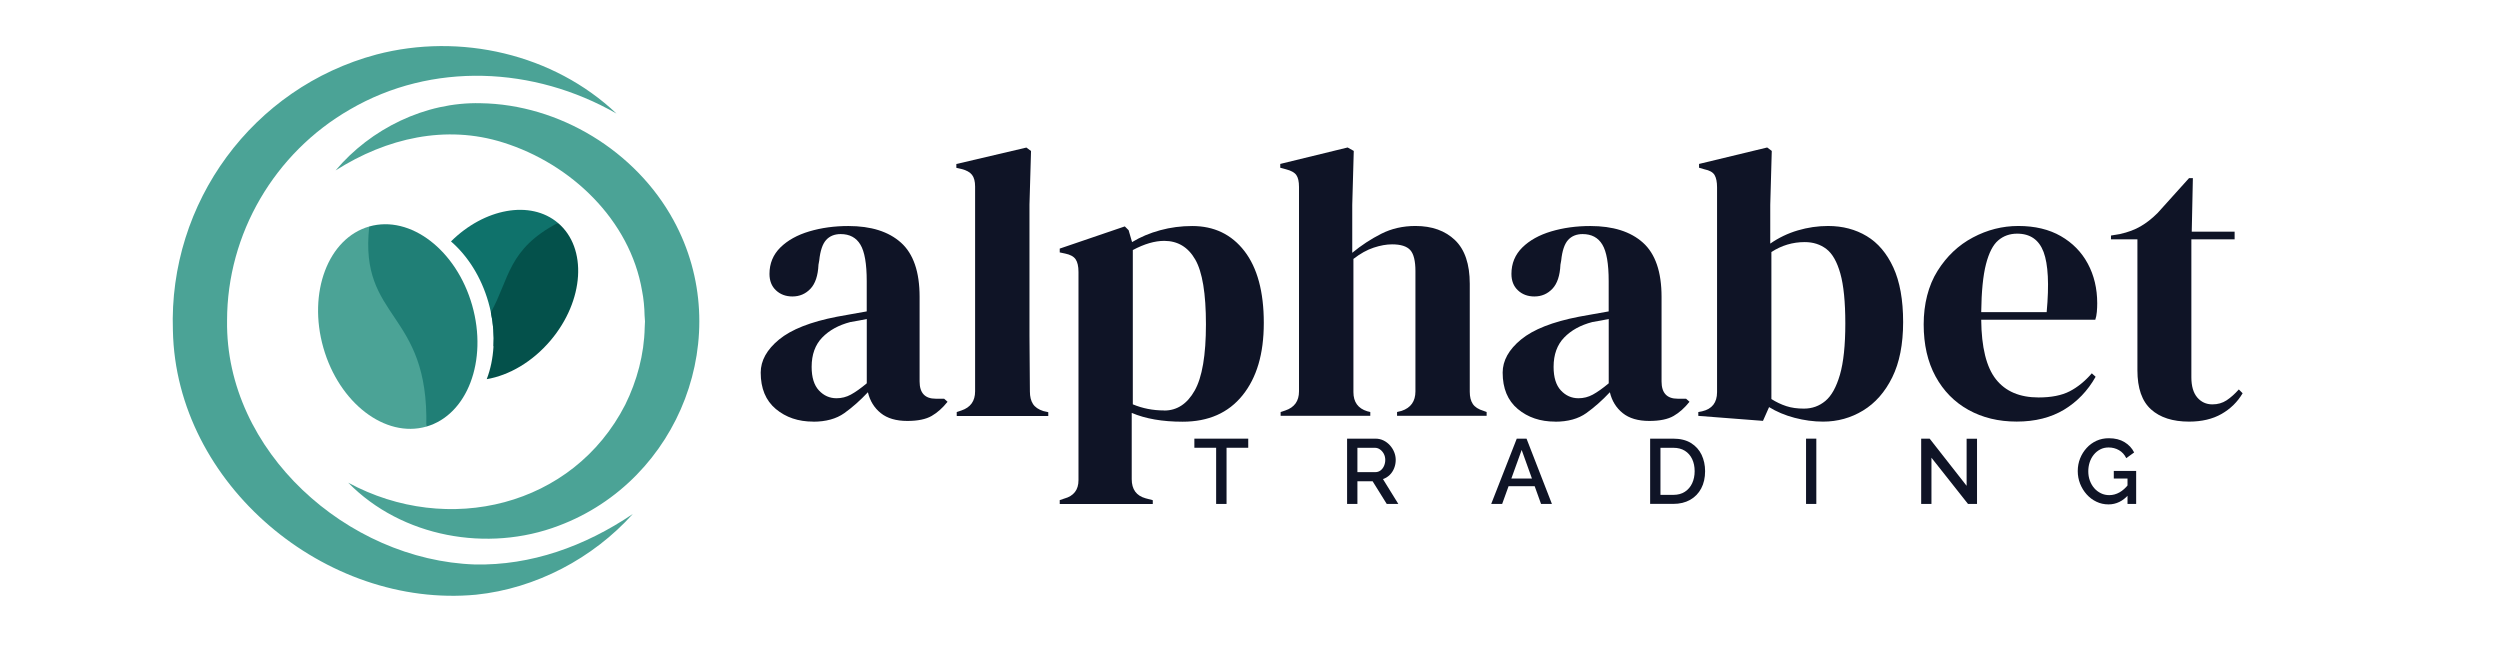 <?xml version="1.0" encoding="UTF-8"?>
<svg id="Layer_1" data-name="Layer 1" xmlns="http://www.w3.org/2000/svg" viewBox="0 0 595.86 156.08">
  <defs>
    <style>
      .cls-1 {
        fill: #0f1426;
      }

      .cls-2 {
        fill: #207f76;
      }

      .cls-3 {
        fill: #4ba396;
      }

      .cls-4 {
        fill: #04514b;
      }

      .cls-5 {
        fill: #0f726b;
      }
    </style>
  </defs>
  <path class="cls-3" d="M150.82,122.51c-9.49,10.56-23.11,17.76-37.33,19.23-35.84,3.4-71.56-26.33-72.28-62.95-1.06-30.53,19.04-57.92,48.52-65.8,19.95-5.23,42.2-.15,57.21,14.08-19.72-11.3-44.01-12.36-63.53-.98-17.99,10.34-29.28,29.64-29.29,50.29-.45,31.16,28.69,57.14,59.07,58.16,13.34,.27,26.15-4.28,37.63-12.03h0Z"/>
  <path class="cls-3" d="M79.98,40.63c8.34-9.94,21.4-16.36,34.55-16.03,18.78,.27,37.03,11.41,46.01,27.91,14.89,27.24,1.52,61.95-27.38,72.79-16.91,6.45-37.42,2.75-50.17-10.26,23.72,12.86,53.6,5.73,66.03-18.58,2.81-5.69,4.51-12.02,4.64-18.38,0,0,.07-1.47,.07-1.47l-.1-1.46c-.02-1.73-.24-4.11-.59-5.79-2.86-16.92-16.95-30.34-33.14-35.4-13.59-4.29-27.7-1.11-39.93,6.67h0Z"/>
  <path class="cls-3" d="M88.01,53.98c-9.8,2.79-14.69,15.73-10.94,28.9,3.75,13.17,14.73,21.59,24.53,18.8l4.53-13.21-3.39-12.91-14.73-21.59h0Z"/>
  <path class="cls-2" d="M112.54,72.78c3.75,13.17-1.15,26.11-10.94,28.9,.7-27.71-16.07-25.31-13.59-47.7,9.8-2.79,20.78,5.63,24.53,18.8Z"/>
  <path class="cls-5" d="M121.96,88.23l-.18,.05s.11-.07,.16-.11c.01,.02,.01,.04,.02,.06Z"/>
  <path class="cls-5" d="M132.98,53.13l-8.81,22.04-6.55,7.42c.15-2.62-.04-5.36-.62-8.14-.16-.8-.36-1.61-.59-2.41-1.72-6.04-4.97-11.08-8.92-14.5,7.96-7.89,18.95-9.94,25.49-4.41Z"/>
  <path class="cls-4" d="M122.02,88.47c-.08-.06-.16-.12-.24-.19,.05-.03,.11-.07,.16-.11,.01,.02,.01,.04,.02,.06,.02,.08,.04,.16,.06,.24Z"/>
  <path class="cls-4" d="M131.23,81.14c-4.34,5.13-9.91,8.33-15.22,9.23,.91-2.36,1.45-5,1.61-7.78,.15-2.62-.04-5.36-.62-8.14,4.43-7.98,4.03-15.08,15.98-21.32,7.07,5.97,6.28,18.51-1.75,28.01Z"/>
  <g>
    <path class="cls-1" d="M193.81,100.49c-3.53,0-6.49-1-8.9-3.01-2.4-2.01-3.6-4.9-3.6-8.67,0-2.86,1.46-5.49,4.38-7.89,2.92-2.4,7.51-4.21,13.78-5.43,.97-.18,2.07-.38,3.28-.59,1.22-.21,2.49-.44,3.83-.68v-7.21c0-4.14-.5-7.04-1.51-8.71-1-1.67-2.57-2.51-4.7-2.51-1.46,0-2.62,.47-3.47,1.41-.85,.94-1.4,2.57-1.64,4.88l-.18,1c-.12,2.62-.76,4.53-1.92,5.75-1.16,1.22-2.59,1.83-4.29,1.83-1.58,0-2.89-.49-3.92-1.46-1.04-.97-1.55-2.28-1.55-3.92,0-2.49,.87-4.59,2.6-6.3,1.73-1.7,4.03-2.98,6.89-3.83,2.86-.85,5.96-1.28,9.31-1.28,5.41,0,9.6,1.32,12.55,3.97,2.95,2.65,4.43,6.95,4.43,12.91v20.17c0,2.74,1.28,4.11,3.83,4.11h2.01l.82,.73c-1.16,1.46-2.42,2.59-3.79,3.38-1.37,.79-3.3,1.19-5.79,1.19-2.68,0-4.79-.62-6.34-1.87s-2.57-2.9-3.06-4.97c-1.83,1.95-3.7,3.6-5.61,4.97-1.92,1.37-4.4,2.05-7.44,2.05Zm5.57-5.57c1.22,0,2.36-.29,3.42-.87,1.06-.58,2.33-1.47,3.79-2.69v-15.33c-.61,.12-1.22,.24-1.82,.36-.61,.12-1.31,.24-2.1,.37-2.8,.73-5.03,1.96-6.71,3.7-1.67,1.73-2.51,4.06-2.51,6.98,0,2.5,.58,4.37,1.73,5.61,1.16,1.25,2.56,1.87,4.2,1.87Z"/>
    <path class="cls-1" d="M228.03,99.12v-.91l1.1-.37c2.19-.73,3.28-2.25,3.28-4.56V44.46c0-1.22-.24-2.14-.73-2.78-.49-.64-1.34-1.11-2.55-1.41l-1.19-.27v-.91l16.7-3.92,1.1,.82-.37,12.78v31.21c0,2.25,.01,4.49,.05,6.71,.03,2.22,.05,4.43,.05,6.62,0,1.22,.24,2.21,.73,2.97,.49,.76,1.31,1.32,2.46,1.69l1.19,.27v.91h-21.81Z"/>
    <path class="cls-1" d="M252.58,120.11v-.91l1.09-.37c2.25-.61,3.38-2.07,3.38-4.38v-49.64c0-1.34-.23-2.34-.68-3.01-.46-.67-1.29-1.12-2.51-1.37l-1.28-.27v-.91l15.51-5.29,.91,.91,.82,2.83c2.01-1.22,4.24-2.16,6.71-2.83,2.46-.67,5-1,7.62-1,5.23,0,9.38,1.99,12.46,5.98,3.07,3.99,4.61,9.69,4.61,17.11s-1.69,13.05-5.06,17.25c-3.38,4.2-8.14,6.3-14.28,6.3-4.81,0-8.85-.7-12.14-2.1v15.79c0,2.43,1.1,3.95,3.29,4.56l1.73,.46v.91h-22.17Zm24.91-22.26c3.04,0,5.46-1.58,7.25-4.75,1.79-3.16,2.69-8.42,2.69-15.79s-.85-12.52-2.56-15.47c-1.7-2.95-4.17-4.43-7.39-4.43-2.25,0-4.75,.73-7.48,2.19v36.77c2.31,.97,4.8,1.46,7.48,1.46Z"/>
    <path class="cls-1" d="M305.23,99.12v-.91l1.1-.37c2.19-.73,3.28-2.25,3.28-4.56V44.55c0-1.28-.21-2.22-.64-2.83-.43-.61-1.25-1.06-2.46-1.37l-1.37-.37v-.91l16.06-3.92,1.46,.82-.36,12.87v11.41c2.13-1.76,4.43-3.27,6.89-4.52,2.46-1.25,5.19-1.87,8.17-1.87,3.95,0,7.1,1.13,9.44,3.38,2.34,2.25,3.51,5.72,3.51,10.4v25.73c0,1.22,.24,2.19,.73,2.92,.49,.73,1.34,1.28,2.56,1.64l.73,.27v.91h-21.35v-.91l1.09-.27c2.19-.73,3.29-2.28,3.29-4.65v-28.65c0-2.43-.41-4.11-1.23-5.02-.82-.91-2.27-1.37-4.33-1.37-1.34,0-2.8,.26-4.38,.78-1.58,.52-3.19,1.41-4.84,2.69v31.75c0,2.37,1.1,3.89,3.29,4.56l.73,.18v.91h-21.35Z"/>
    <path class="cls-1" d="M370.65,100.49c-3.53,0-6.49-1-8.9-3.01-2.4-2.01-3.6-4.9-3.6-8.67,0-2.86,1.46-5.49,4.38-7.89,2.92-2.4,7.51-4.21,13.78-5.43,.97-.18,2.07-.38,3.28-.59,1.22-.21,2.49-.44,3.83-.68v-7.21c0-4.14-.5-7.04-1.51-8.71-1-1.67-2.57-2.51-4.7-2.51-1.46,0-2.62,.47-3.47,1.41-.85,.94-1.4,2.57-1.64,4.88l-.18,1c-.12,2.62-.76,4.53-1.92,5.75-1.16,1.22-2.59,1.83-4.29,1.83-1.58,0-2.89-.49-3.92-1.46-1.04-.97-1.55-2.28-1.55-3.92,0-2.49,.87-4.59,2.6-6.3,1.73-1.7,4.03-2.98,6.89-3.83,2.86-.85,5.96-1.28,9.31-1.28,5.41,0,9.6,1.32,12.55,3.97,2.95,2.65,4.43,6.95,4.43,12.91v20.17c0,2.74,1.28,4.11,3.83,4.11h2.01l.82,.73c-1.16,1.46-2.42,2.59-3.79,3.38-1.37,.79-3.3,1.19-5.79,1.19-2.68,0-4.79-.62-6.34-1.87s-2.57-2.9-3.06-4.97c-1.83,1.95-3.7,3.6-5.61,4.97-1.92,1.37-4.4,2.05-7.44,2.05Zm5.57-5.57c1.22,0,2.36-.29,3.42-.87,1.06-.58,2.33-1.47,3.79-2.69v-15.33c-.61,.12-1.22,.24-1.82,.36-.61,.12-1.31,.24-2.1,.37-2.8,.73-5.03,1.96-6.71,3.7-1.67,1.73-2.51,4.06-2.51,6.98,0,2.5,.58,4.37,1.73,5.61,1.16,1.25,2.56,1.87,4.2,1.87Z"/>
    <path class="cls-1" d="M420.2,100.31l-15.42-1.19v-.91l.91-.18c2.37-.55,3.56-2.07,3.56-4.56V44.64c0-1.28-.2-2.25-.59-2.92-.4-.67-1.2-1.12-2.42-1.37l-1.28-.37v-.91l16.24-3.92,1.09,.82-.36,12.87v9.22c2.01-1.4,4.2-2.45,6.57-3.15,2.37-.7,4.77-1.05,7.21-1.05,3.47,0,6.54,.81,9.22,2.42,2.68,1.61,4.79,4.11,6.34,7.48s2.33,7.71,2.33,13-.87,9.69-2.6,13.19c-1.73,3.5-4.05,6.13-6.94,7.89-2.89,1.76-6.07,2.65-9.54,2.65-2.25,0-4.52-.31-6.8-.91s-4.3-1.46-6.07-2.55l-1.46,3.29Zm9.76-2.92c1.95,0,3.65-.61,5.11-1.83,1.46-1.22,2.61-3.3,3.47-6.25,.85-2.95,1.28-7.01,1.28-12.18s-.4-9.16-1.19-11.95c-.79-2.8-1.9-4.75-3.33-5.84-1.43-1.09-3.15-1.64-5.16-1.64-2.86,0-5.51,.79-7.94,2.37v35.04c1.16,.73,2.34,1.29,3.56,1.69,1.22,.4,2.61,.59,4.2,.59Z"/>
    <path class="cls-1" d="M481.06,53.86c3.95,0,7.33,.81,10.13,2.42,2.8,1.61,4.94,3.8,6.43,6.57,1.49,2.77,2.24,5.92,2.24,9.44,0,.67-.03,1.35-.09,2.05-.06,.7-.18,1.32-.37,1.87h-27.19c.06,6.57,1.23,11.3,3.51,14.19,2.28,2.89,5.67,4.33,10.17,4.33,3.04,0,5.5-.49,7.39-1.46,1.89-.97,3.65-2.4,5.29-4.29l.91,.82c-1.89,3.35-4.4,5.96-7.53,7.85-3.13,1.88-6.89,2.83-11.27,2.83s-8.15-.93-11.5-2.78c-3.35-1.86-5.96-4.52-7.85-7.98-1.89-3.47-2.83-7.6-2.83-12.41s1.1-9.23,3.29-12.73c2.19-3.5,5-6.16,8.44-7.98,3.44-1.83,7.04-2.74,10.81-2.74Zm-.27,1.83c-1.77,0-3.27,.53-4.52,1.6-1.25,1.06-2.22,2.95-2.92,5.66-.7,2.71-1.08,6.52-1.14,11.45h15.6c.61-6.63,.36-11.41-.73-14.33-1.1-2.92-3.19-4.38-6.3-4.38Z"/>
    <path class="cls-1" d="M521.76,100.49c-3.89,0-6.92-.97-9.08-2.92-2.16-1.95-3.24-5.05-3.24-9.31v-31.21h-6.3v-.91l2.19-.37c1.89-.42,3.51-1.03,4.88-1.83,1.37-.79,2.72-1.85,4.06-3.19l7.48-8.3h.91l-.27,12.77h10.22v1.83h-10.31v32.85c0,2.13,.47,3.74,1.41,4.84,.94,1.09,2.14,1.64,3.6,1.64,1.28,0,2.4-.32,3.38-.96,.97-.64,1.95-1.51,2.92-2.6l.91,.91c-1.22,2.07-2.89,3.71-5.02,4.93-2.13,1.22-4.72,1.83-7.76,1.83Z"/>
  </g>
  <g>
    <path class="cls-1" d="M297.51,106.72h-5.17v13.39h-2.48v-13.39h-5.19v-2.17h12.84v2.17Z"/>
    <path class="cls-1" d="M321.07,120.11v-15.56h6.77c.7,0,1.34,.15,1.93,.44,.58,.29,1.09,.68,1.52,1.16,.43,.48,.77,1.02,1.01,1.62,.24,.6,.36,1.21,.36,1.84,0,.69-.12,1.34-.37,1.97-.25,.63-.6,1.17-1.06,1.62-.46,.45-1,.78-1.61,.99l3.66,5.92h-2.76l-3.37-5.41h-3.62v5.41h-2.45Zm2.45-7.58h4.3c.45,0,.85-.13,1.21-.39,.35-.26,.63-.62,.83-1.06,.2-.45,.31-.93,.31-1.46s-.12-1.03-.35-1.46c-.23-.43-.54-.78-.91-1.04-.37-.26-.78-.39-1.22-.39h-4.16v5.81Z"/>
    <path class="cls-1" d="M361.52,104.55h2.32l6.05,15.56h-2.59l-1.52-4.23h-6.22l-1.53,4.23h-2.61l6.09-15.56Zm3.61,9.51l-2.45-6.82-2.46,6.82h4.91Z"/>
    <path class="cls-1" d="M393.3,120.11v-15.56h5.52c1.68,0,3.08,.35,4.21,1.04,1.12,.69,1.97,1.63,2.53,2.8,.56,1.18,.84,2.48,.84,3.91,0,1.58-.31,2.95-.93,4.12s-1.5,2.07-2.64,2.72c-1.14,.64-2.48,.96-4.01,.96h-5.52Zm10.61-7.8c0-1.1-.2-2.06-.6-2.9s-.98-1.5-1.73-1.97-1.67-.71-2.75-.71h-3.07v11.22h3.07c1.1,0,2.02-.25,2.77-.75,.75-.5,1.33-1.17,1.72-2.02,.39-.85,.59-1.8,.59-2.87Z"/>
    <path class="cls-1" d="M430.46,120.11v-15.56h2.45v15.56h-2.45Z"/>
    <path class="cls-1" d="M460.35,109.11v11h-2.45v-15.56h2.02l8.81,11.24v-11.22h2.48v15.54h-2.15l-8.7-11Z"/>
    <path class="cls-1" d="M502.54,120.22c-1.02,0-1.98-.21-2.87-.64-.89-.42-1.67-1.01-2.33-1.75-.67-.75-1.18-1.59-1.56-2.54-.37-.95-.56-1.96-.56-3.02s.19-2.07,.56-3,.89-1.77,1.56-2.5c.66-.73,1.45-1.3,2.34-1.71,.9-.41,1.88-.61,2.95-.61,1.48,0,2.72,.31,3.74,.93,1.02,.62,1.78,1.44,2.29,2.46l-1.88,1.36c-.41-.85-.99-1.48-1.74-1.91s-1.57-.64-2.47-.64c-.73,0-1.4,.15-1.99,.46-.6,.31-1.11,.73-1.54,1.26-.43,.53-.76,1.14-.98,1.82-.22,.68-.33,1.39-.33,2.14,0,.79,.12,1.53,.37,2.21s.6,1.29,1.05,1.81c.45,.52,.99,.92,1.6,1.22s1.28,.44,1.99,.44c.85,0,1.65-.22,2.42-.65,.77-.43,1.49-1.08,2.16-1.94v2.5c-1.36,1.53-2.95,2.3-4.78,2.3Zm4.54-6.16h-3.27v-1.82h5.33v7.87h-2.06v-6.05Z"/>
  </g>
</svg>